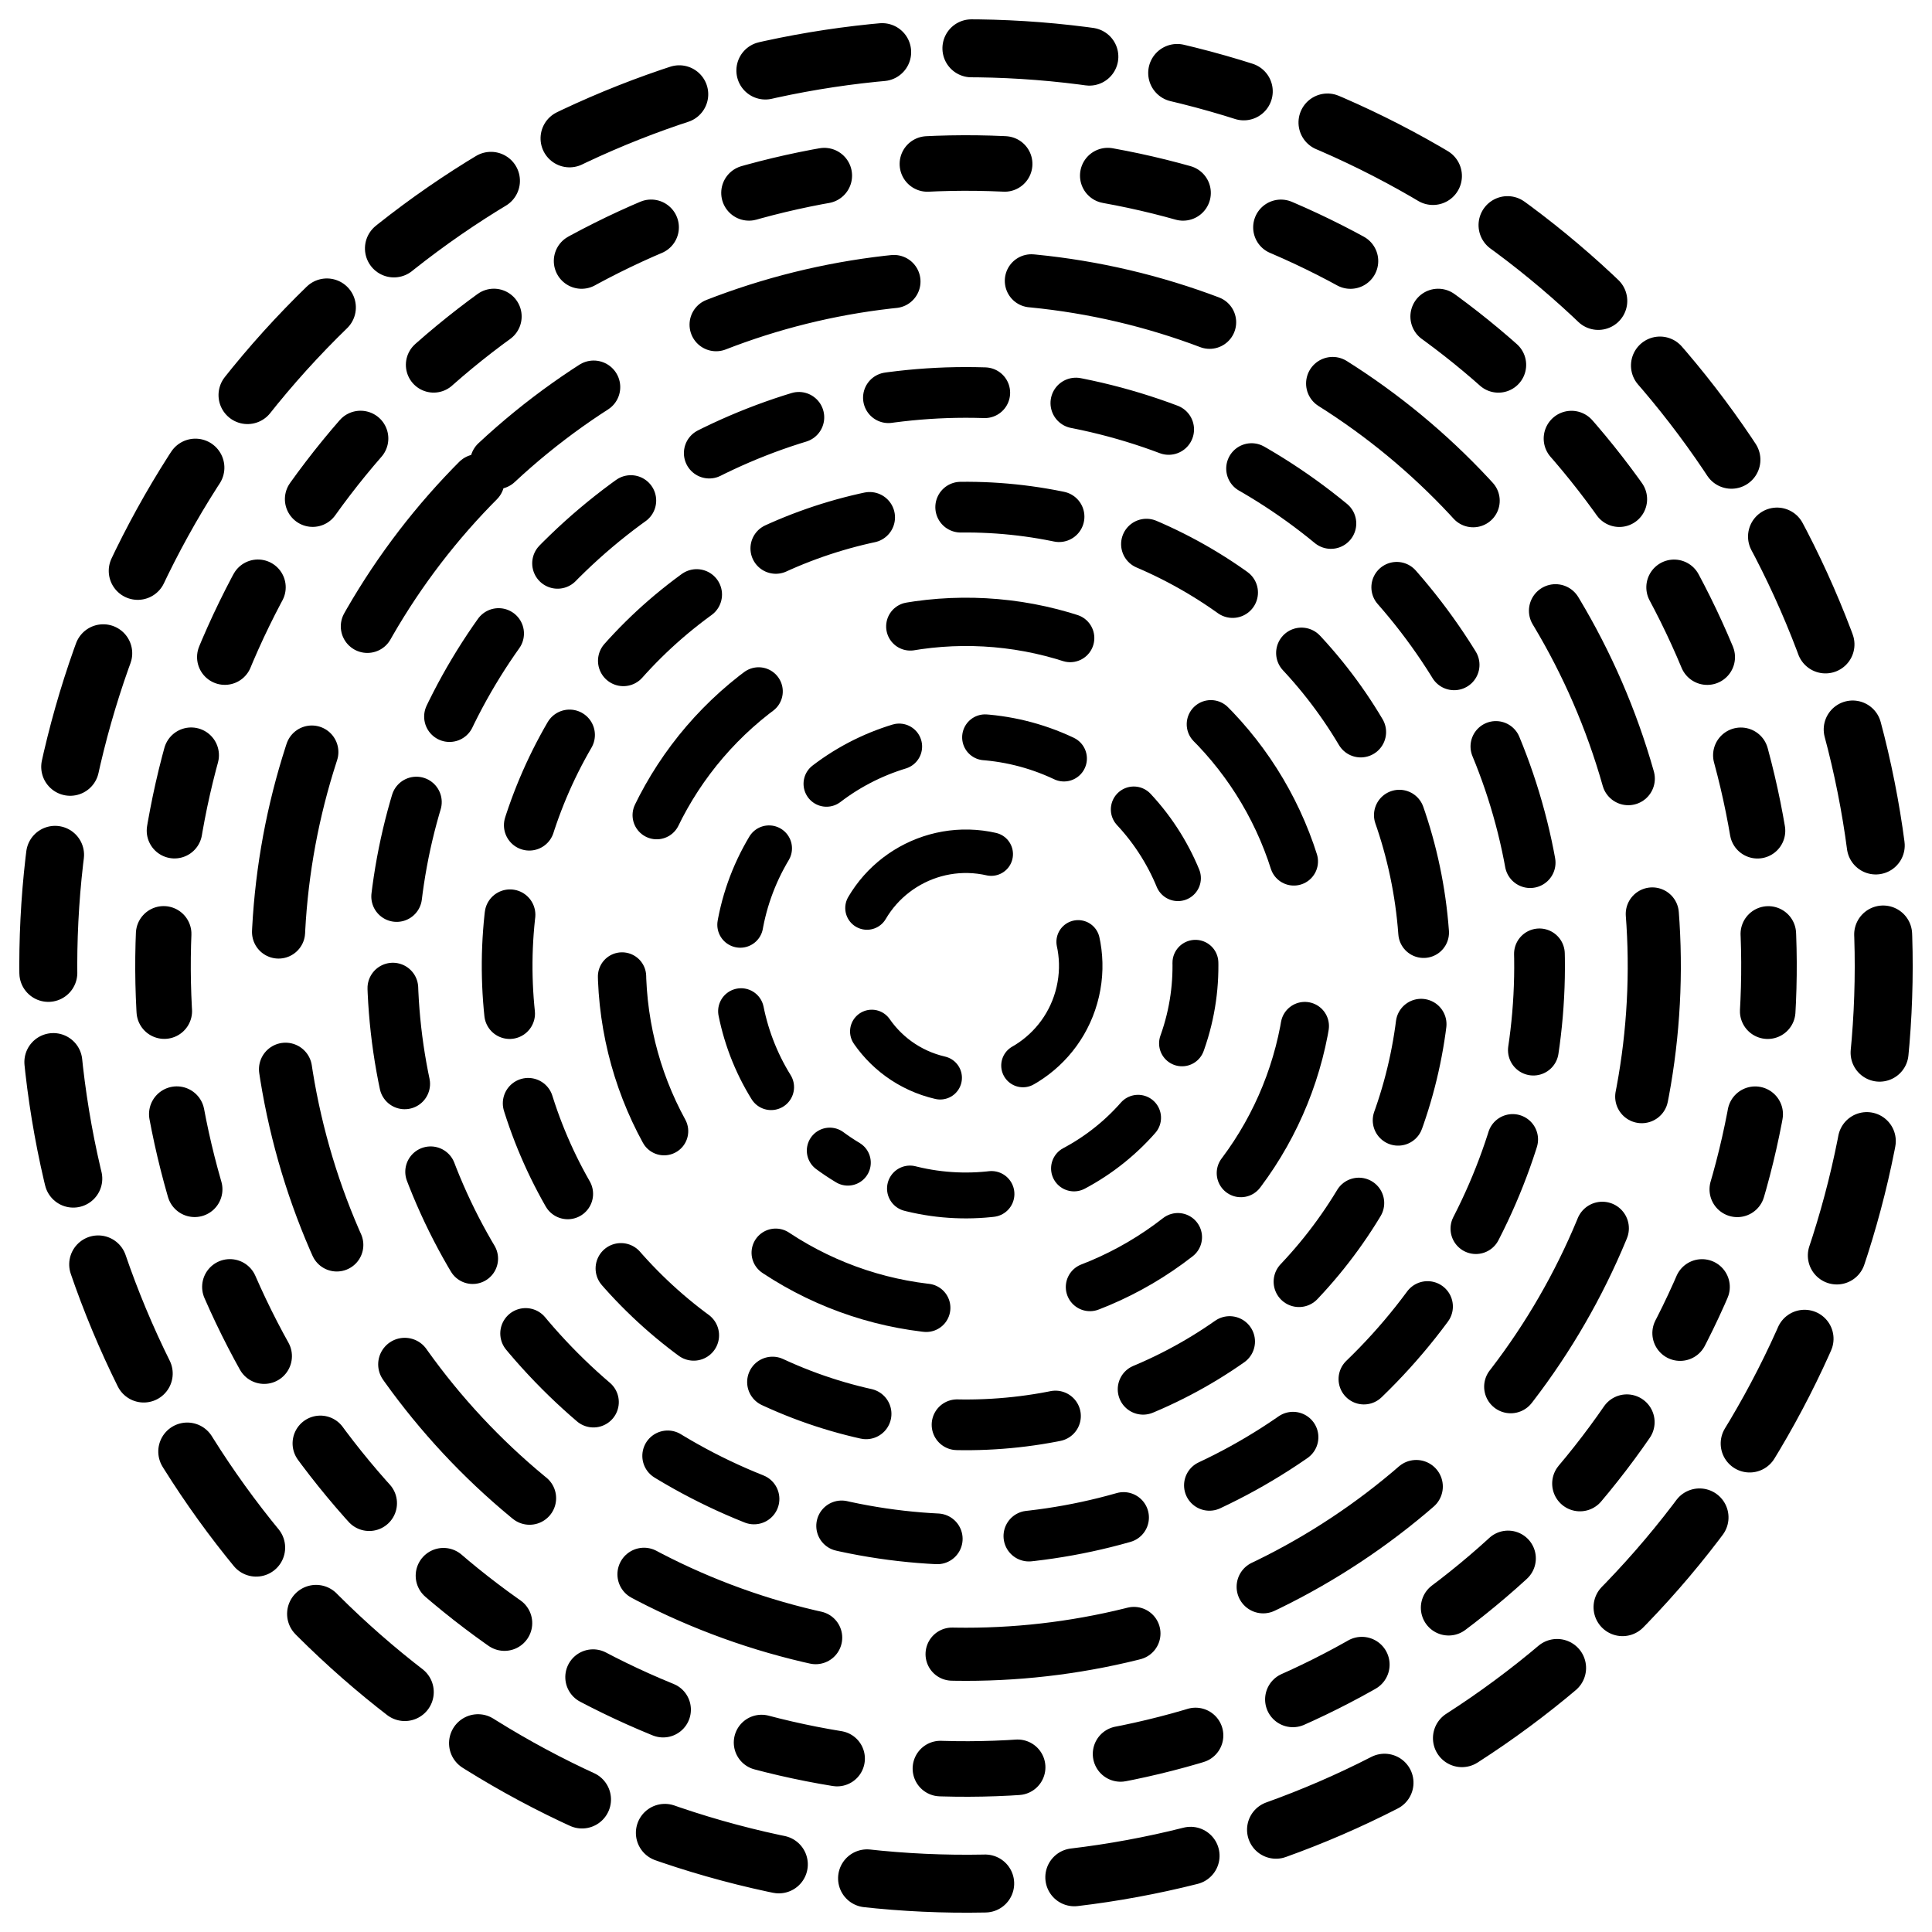 <svg xmlns="http://www.w3.org/2000/svg" version="1.1" xmlns:xlink="http://www.w3.org/1999/xlink" xmlns:svgjs="http://svgjs.dev/svgjs" viewBox="0 0 800 800" opacity="1"><g stroke="hsl(0, 0%, 0%)" fill="none" stroke-linecap="round"><circle r="380" cx="400" cy="400" stroke-width="24" stroke-dasharray="49 37" stroke-dashoffset="25" transform="rotate(284, 400, 400)" opacity="1.00"></circle><circle r="332.5" cx="400" cy="400" stroke-width="23" stroke-dasharray="32 43" stroke-dashoffset="25" transform="rotate(26, 400, 400)" opacity="0.86"></circle><circle r="285" cx="400" cy="400" stroke-width="22" stroke-dasharray="76 57" stroke-dashoffset="25" transform="rotate(227, 400, 400)" opacity="0.73"></circle><circle r="237.5" cx="400" cy="400" stroke-width="21" stroke-dasharray="40 38" stroke-dashoffset="25" transform="rotate(346, 400, 400)" opacity="0.59"></circle><circle r="190" cx="400" cy="400" stroke-width="21" stroke-dasharray="41 38" stroke-dashoffset="25" transform="rotate(351, 400, 400)" opacity="0.46"></circle><circle r="142.5" cx="400" cy="400" stroke-width="20" stroke-dasharray="67 69" stroke-dashoffset="25" transform="rotate(52, 400, 400)" opacity="0.32"></circle><circle r="95" cx="400" cy="400" stroke-width="19" stroke-dasharray="34 36" stroke-dashoffset="25" transform="rotate(121, 400, 400)" opacity="0.19"></circle><circle r="47.5" cx="400" cy="400" stroke-width="18" stroke-dasharray="60 54" stroke-dashoffset="25" transform="rotate(103, 400, 400)" opacity="0.05"></circle></g></svg>